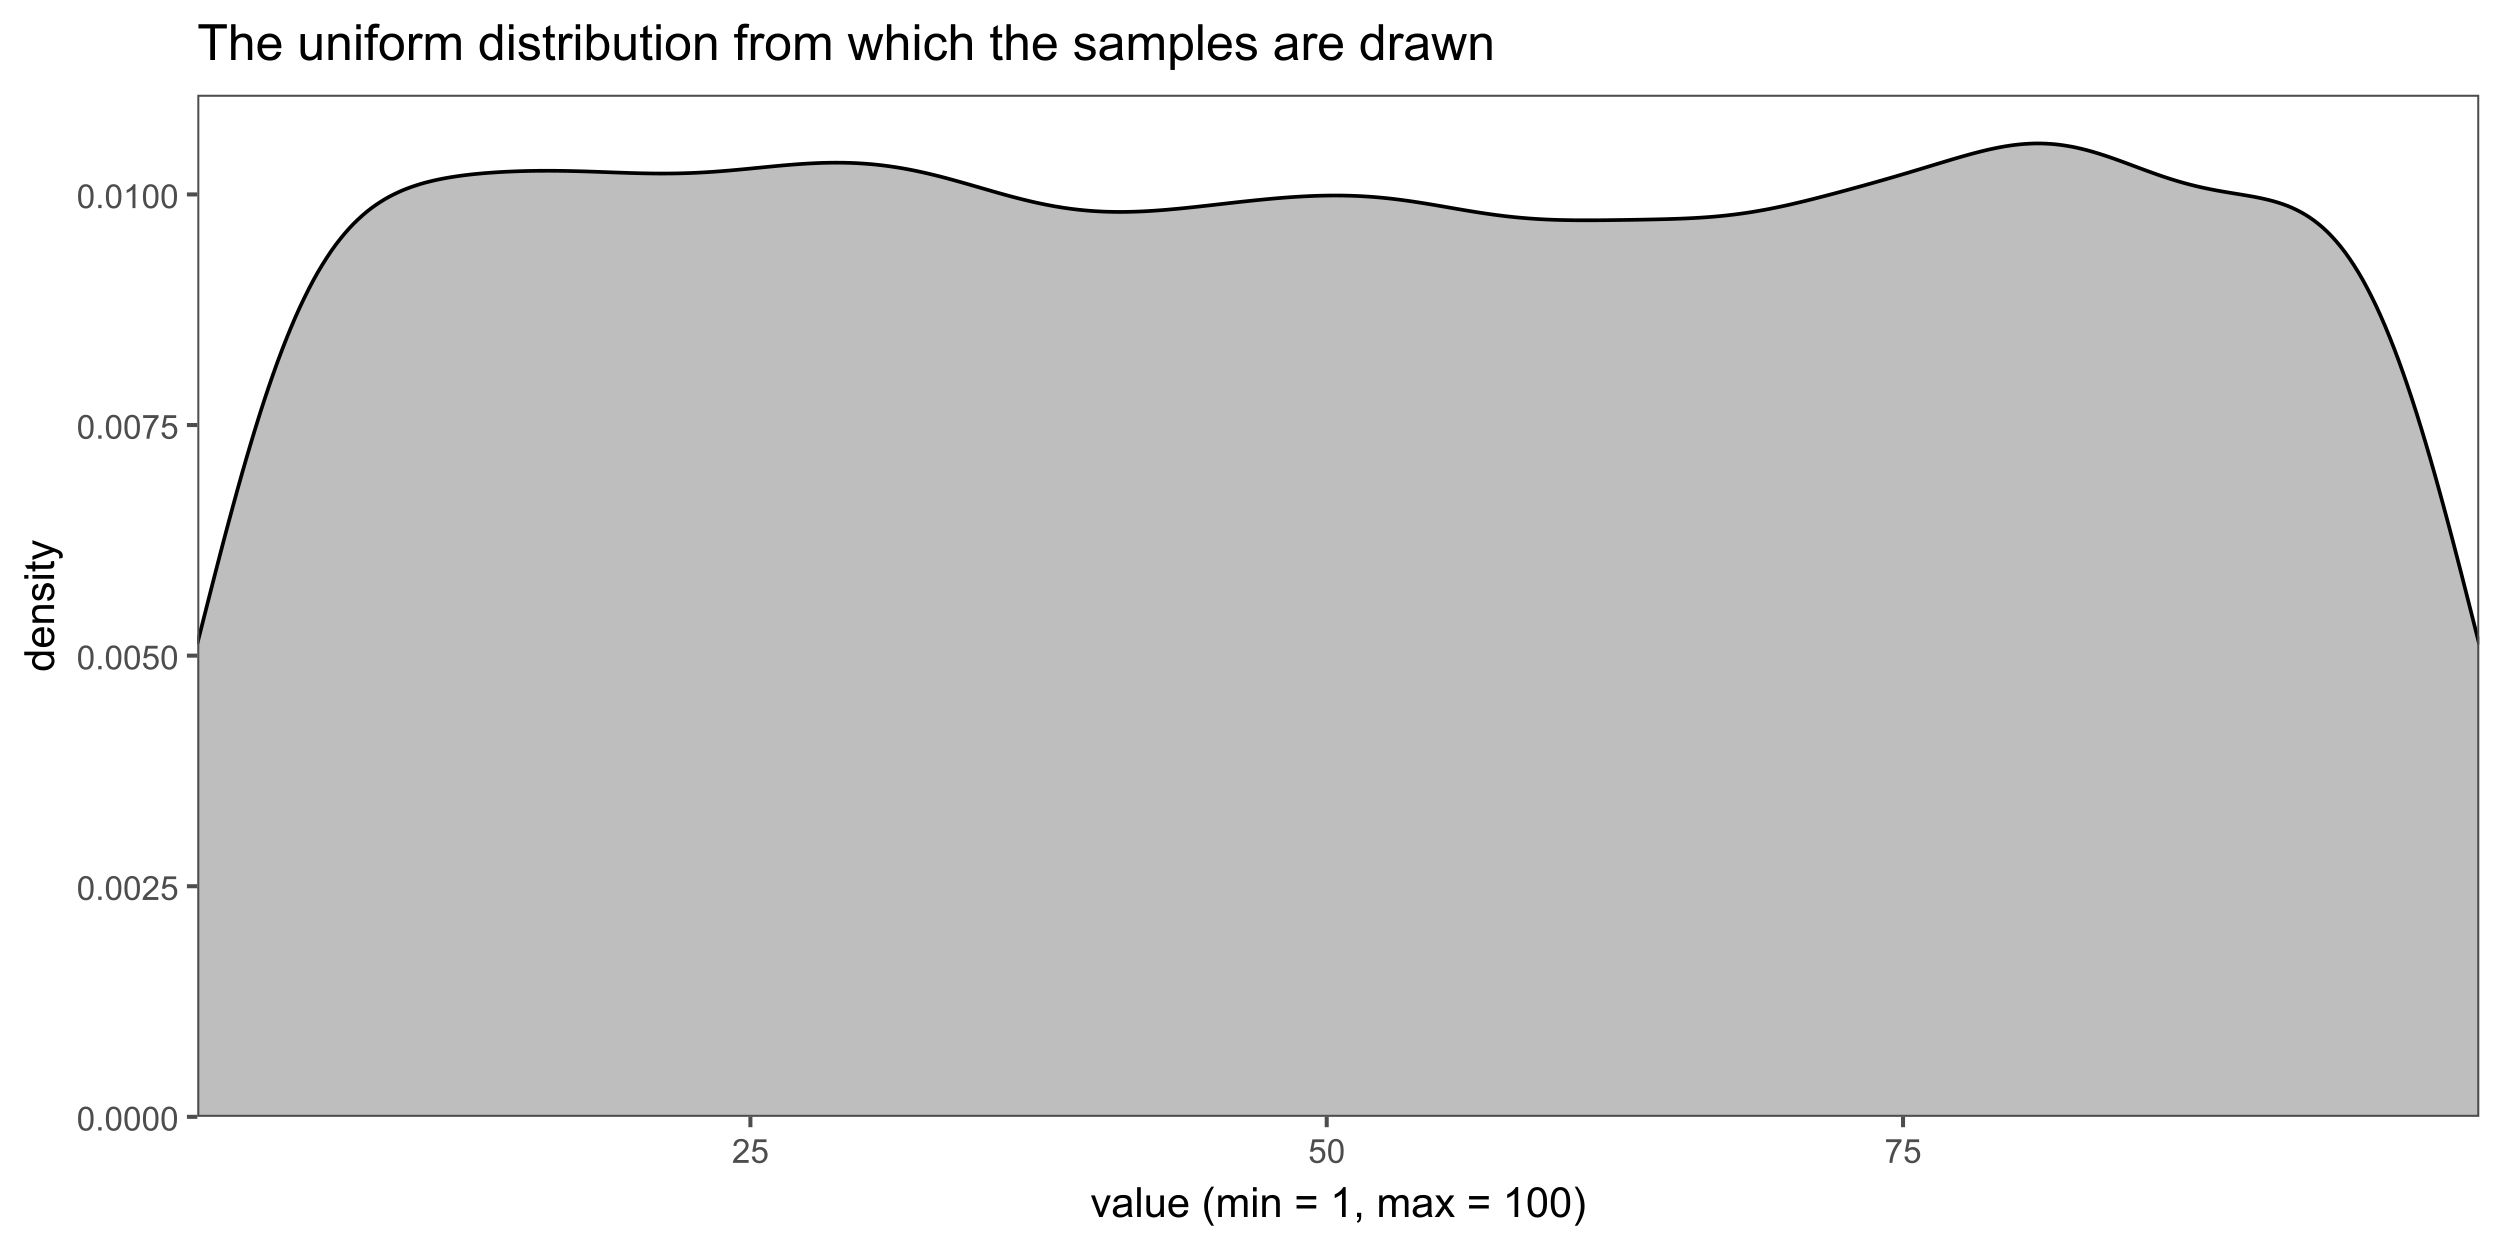 <?xml version="1.0" encoding="UTF-8"?>
<svg xmlns="http://www.w3.org/2000/svg" xmlns:xlink="http://www.w3.org/1999/xlink" width="720" height="360" viewBox="0 0 720 360">
<defs>
<g>
<g id="glyph-0-0">
<path d="M 0.398 -3.391 C 0.398 -4.203 0.48 -4.855 0.648 -5.352 C 0.816 -5.848 1.066 -6.227 1.395 -6.496 C 1.723 -6.766 2.141 -6.898 2.641 -6.898 C 3.008 -6.898 3.332 -6.824 3.609 -6.676 C 3.887 -6.527 4.117 -6.316 4.297 -6.035 C 4.48 -5.754 4.621 -5.414 4.727 -5.012 C 4.828 -4.613 4.879 -4.07 4.879 -3.391 C 4.879 -2.582 4.797 -1.934 4.633 -1.438 C 4.465 -0.941 4.219 -0.559 3.887 -0.289 C 3.559 -0.02 3.141 0.117 2.641 0.117 C 1.977 0.117 1.457 -0.121 1.078 -0.594 C 0.625 -1.168 0.398 -2.098 0.398 -3.391 M 1.266 -3.391 C 1.266 -2.262 1.398 -1.512 1.66 -1.137 C 1.926 -0.762 2.25 -0.578 2.641 -0.578 C 3.027 -0.578 3.352 -0.766 3.617 -1.141 C 3.879 -1.516 4.012 -2.266 4.012 -3.391 C 4.012 -4.52 3.879 -5.273 3.617 -5.645 C 3.352 -6.016 3.023 -6.203 2.629 -6.203 C 2.242 -6.203 1.934 -6.039 1.703 -5.711 C 1.41 -5.289 1.266 -4.516 1.266 -3.391 Z M 1.266 -3.391 "/>
</g>
<g id="glyph-0-1">
<path d="M 0.871 0 L 0.871 -0.961 L 1.832 -0.961 L 1.832 0 Z M 0.871 0 "/>
</g>
<g id="glyph-0-2">
<path d="M 4.832 -0.812 L 4.832 0 L 0.289 0 C 0.285 -0.203 0.316 -0.398 0.391 -0.586 C 0.504 -0.895 0.691 -1.199 0.945 -1.5 C 1.199 -1.801 1.566 -2.148 2.047 -2.539 C 2.797 -3.152 3.301 -3.637 3.562 -3.996 C 3.824 -4.355 3.957 -4.691 3.957 -5.012 C 3.957 -5.344 3.836 -5.629 3.598 -5.855 C 3.359 -6.086 3.047 -6.203 2.664 -6.203 C 2.258 -6.203 1.93 -6.078 1.688 -5.836 C 1.445 -5.594 1.32 -5.254 1.316 -4.824 L 0.449 -4.914 C 0.508 -5.559 0.734 -6.051 1.121 -6.391 C 1.508 -6.73 2.027 -6.898 2.68 -6.898 C 3.34 -6.898 3.863 -6.719 4.246 -6.352 C 4.633 -5.984 4.824 -5.531 4.824 -4.992 C 4.824 -4.719 4.766 -4.445 4.656 -4.18 C 4.543 -3.914 4.355 -3.637 4.094 -3.344 C 3.832 -3.047 3.398 -2.645 2.793 -2.133 C 2.289 -1.707 1.961 -1.418 1.82 -1.27 C 1.676 -1.117 1.555 -0.965 1.461 -0.812 Z M 4.832 -0.812 "/>
</g>
<g id="glyph-0-3">
<path d="M 0.398 -1.801 L 1.285 -1.875 C 1.352 -1.445 1.504 -1.121 1.742 -0.902 C 1.98 -0.684 2.27 -0.578 2.605 -0.578 C 3.012 -0.578 3.355 -0.73 3.637 -1.035 C 3.918 -1.344 4.059 -1.75 4.059 -2.254 C 4.059 -2.734 3.926 -3.117 3.652 -3.395 C 3.383 -3.672 3.031 -3.812 2.594 -3.812 C 2.32 -3.812 2.074 -3.75 1.855 -3.625 C 1.637 -3.504 1.465 -3.344 1.34 -3.145 L 0.547 -3.25 L 1.215 -6.777 L 4.633 -6.777 L 4.633 -5.973 L 1.891 -5.973 L 1.52 -4.125 C 1.93 -4.414 2.363 -4.555 2.816 -4.555 C 3.418 -4.555 3.922 -4.348 4.336 -3.934 C 4.75 -3.516 4.953 -2.984 4.953 -2.328 C 4.953 -1.707 4.773 -1.172 4.41 -0.719 C 3.969 -0.16 3.367 0.117 2.605 0.117 C 1.98 0.117 1.473 -0.059 1.074 -0.406 C 0.68 -0.758 0.453 -1.223 0.398 -1.801 Z M 0.398 -1.801 "/>
</g>
<g id="glyph-0-4">
<path d="M 0.453 -5.973 L 0.453 -6.781 L 4.902 -6.781 L 4.902 -6.125 C 4.465 -5.66 4.031 -5.043 3.602 -4.27 C 3.172 -3.5 2.84 -2.703 2.605 -1.891 C 2.438 -1.312 2.328 -0.684 2.281 0 L 1.414 0 C 1.426 -0.539 1.531 -1.195 1.734 -1.961 C 1.938 -2.727 2.23 -3.465 2.609 -4.176 C 2.988 -4.887 3.391 -5.484 3.82 -5.973 Z M 0.453 -5.973 "/>
</g>
<g id="glyph-0-5">
<path d="M 3.578 0 L 2.734 0 L 2.734 -5.375 C 2.531 -5.184 2.262 -4.988 1.934 -4.797 C 1.605 -4.602 1.309 -4.457 1.047 -4.359 L 1.047 -5.176 C 1.516 -5.398 1.93 -5.664 2.281 -5.98 C 2.637 -6.297 2.887 -6.602 3.031 -6.898 L 3.578 -6.898 Z M 3.578 0 "/>
</g>
<g id="glyph-1-0">
<path d="M 2.52 0 L 0.152 -6.223 L 1.266 -6.223 L 2.602 -2.496 C 2.746 -2.094 2.879 -1.676 3 -1.242 C 3.094 -1.57 3.223 -1.965 3.391 -2.426 L 4.773 -6.223 L 5.859 -6.223 L 3.504 0 Z M 2.52 0 "/>
</g>
<g id="glyph-1-1">
<path d="M 4.852 -0.766 C 4.461 -0.434 4.086 -0.199 3.723 -0.062 C 3.363 0.07 2.973 0.141 2.562 0.141 C 1.875 0.141 1.352 -0.027 0.984 -0.359 C 0.617 -0.695 0.434 -1.121 0.434 -1.641 C 0.434 -1.945 0.504 -2.223 0.641 -2.477 C 0.781 -2.727 0.961 -2.93 1.188 -3.082 C 1.41 -3.234 1.664 -3.348 1.945 -3.43 C 2.152 -3.48 2.465 -3.535 2.883 -3.586 C 3.734 -3.688 4.359 -3.809 4.766 -3.949 C 4.766 -4.094 4.77 -4.184 4.77 -4.227 C 4.77 -4.652 4.672 -4.957 4.469 -5.133 C 4.203 -5.371 3.801 -5.492 3.27 -5.492 C 2.773 -5.492 2.406 -5.402 2.172 -5.23 C 1.934 -5.055 1.758 -4.746 1.648 -4.305 L 0.617 -4.445 C 0.707 -4.887 0.863 -5.246 1.078 -5.516 C 1.293 -5.789 1.602 -5.996 2.008 -6.145 C 2.414 -6.289 2.887 -6.363 3.422 -6.363 C 3.953 -6.363 4.383 -6.301 4.719 -6.176 C 5.047 -6.051 5.293 -5.895 5.449 -5.703 C 5.605 -5.516 5.715 -5.273 5.777 -4.984 C 5.812 -4.805 5.828 -4.484 5.828 -4.016 L 5.828 -2.609 C 5.828 -1.629 5.852 -1.008 5.898 -0.746 C 5.941 -0.488 6.031 -0.238 6.164 0 L 5.062 0 C 4.953 -0.219 4.883 -0.477 4.852 -0.766 M 4.766 -3.125 C 4.379 -2.965 3.805 -2.832 3.039 -2.727 C 2.605 -2.66 2.301 -2.59 2.121 -2.516 C 1.941 -2.434 1.801 -2.32 1.703 -2.172 C 1.605 -2.02 1.559 -1.852 1.559 -1.672 C 1.559 -1.387 1.664 -1.152 1.879 -0.969 C 2.09 -0.781 2.402 -0.684 2.812 -0.688 C 3.219 -0.684 3.578 -0.773 3.898 -0.953 C 4.211 -1.129 4.445 -1.371 4.594 -1.68 C 4.707 -1.918 4.762 -2.27 4.766 -2.734 Z M 4.766 -3.125 "/>
</g>
<g id="glyph-1-2">
<path d="M 0.766 0 L 0.766 -8.59 L 1.82 -8.59 L 1.82 0 Z M 0.766 0 "/>
</g>
<g id="glyph-1-3">
<path d="M 4.867 0 L 4.867 -0.914 C 4.383 -0.211 3.727 0.141 2.895 0.141 C 2.527 0.141 2.184 0.07 1.867 -0.07 C 1.547 -0.211 1.312 -0.387 1.156 -0.602 C 1.004 -0.812 0.895 -1.074 0.832 -1.383 C 0.789 -1.59 0.766 -1.918 0.766 -2.367 L 0.766 -6.223 L 1.82 -6.223 L 1.82 -2.773 C 1.82 -2.219 1.844 -1.848 1.887 -1.656 C 1.953 -1.379 2.094 -1.164 2.309 -1.004 C 2.523 -0.848 2.789 -0.766 3.105 -0.766 C 3.422 -0.766 3.719 -0.848 3.996 -1.012 C 4.273 -1.172 4.469 -1.395 4.586 -1.672 C 4.699 -1.953 4.758 -2.355 4.758 -2.891 L 4.758 -6.223 L 5.812 -6.223 L 5.812 0 Z M 4.867 0 "/>
</g>
<g id="glyph-1-4">
<path d="M 5.051 -2.004 L 6.141 -1.867 C 5.969 -1.23 5.648 -0.738 5.188 -0.387 C 4.719 -0.035 4.125 0.141 3.406 0.141 C 2.492 0.141 1.773 -0.141 1.238 -0.699 C 0.707 -1.262 0.438 -2.047 0.438 -3.059 C 0.438 -4.105 0.711 -4.918 1.25 -5.496 C 1.789 -6.074 2.484 -6.363 3.344 -6.363 C 4.18 -6.363 4.859 -6.078 5.383 -5.516 C 5.914 -4.945 6.176 -4.148 6.176 -3.125 C 6.176 -3.059 6.172 -2.965 6.172 -2.844 L 1.531 -2.844 C 1.566 -2.156 1.762 -1.633 2.109 -1.273 C 2.457 -0.906 2.891 -0.727 3.41 -0.727 C 3.797 -0.727 4.125 -0.828 4.398 -1.031 C 4.672 -1.234 4.891 -1.559 5.051 -2.004 M 1.586 -3.711 L 5.062 -3.711 C 5.016 -4.23 4.883 -4.625 4.664 -4.887 C 4.328 -5.293 3.891 -5.496 3.359 -5.496 C 2.871 -5.496 2.465 -5.332 2.137 -5.008 C 1.805 -4.684 1.625 -4.25 1.586 -3.711 Z M 1.586 -3.711 "/>
</g>
<g id="glyph-1-5">
</g>
<g id="glyph-1-6">
<path d="M 2.805 2.523 C 2.223 1.789 1.73 0.93 1.328 -0.055 C 0.93 -1.035 0.727 -2.055 0.727 -3.109 C 0.727 -4.039 0.875 -4.93 1.18 -5.781 C 1.531 -6.77 2.07 -7.754 2.805 -8.734 L 3.562 -8.734 C 3.09 -7.922 2.777 -7.344 2.625 -6.996 C 2.387 -6.457 2.199 -5.895 2.062 -5.309 C 1.895 -4.578 1.812 -3.844 1.812 -3.105 C 1.812 -1.227 2.395 0.652 3.562 2.523 Z M 2.805 2.523 "/>
</g>
<g id="glyph-1-7">
<path d="M 0.789 0 L 0.789 -6.223 L 1.734 -6.223 L 1.734 -5.352 C 1.93 -5.656 2.188 -5.898 2.516 -6.086 C 2.836 -6.27 3.207 -6.363 3.621 -6.363 C 4.082 -6.363 4.461 -6.266 4.754 -6.078 C 5.051 -5.883 5.258 -5.617 5.379 -5.273 C 5.871 -6 6.512 -6.363 7.301 -6.363 C 7.918 -6.363 8.391 -6.191 8.727 -5.852 C 9.055 -5.508 9.223 -4.98 9.223 -4.273 L 9.223 0 L 8.172 0 L 8.172 -3.922 C 8.172 -4.34 8.141 -4.645 8.07 -4.832 C 8.004 -5.016 7.879 -5.164 7.699 -5.281 C 7.52 -5.391 7.309 -5.449 7.066 -5.449 C 6.629 -5.449 6.266 -5.305 5.977 -5.012 C 5.688 -4.723 5.543 -4.254 5.543 -3.617 L 5.543 0 L 4.488 0 L 4.488 -4.043 C 4.488 -4.512 4.402 -4.863 4.23 -5.098 C 4.059 -5.332 3.777 -5.449 3.387 -5.449 C 3.09 -5.449 2.816 -5.371 2.562 -5.215 C 2.312 -5.059 2.129 -4.828 2.016 -4.531 C 1.902 -4.227 1.844 -3.793 1.844 -3.227 L 1.844 0 Z M 0.789 0 "/>
</g>
<g id="glyph-1-8">
<path d="M 0.797 -7.375 L 0.797 -8.59 L 1.852 -8.59 L 1.852 -7.375 L 0.797 -7.375 M 0.797 0 L 0.797 -6.223 L 1.852 -6.223 L 1.852 0 Z M 0.797 0 "/>
</g>
<g id="glyph-1-9">
<path d="M 0.789 0 L 0.789 -6.223 L 1.742 -6.223 L 1.742 -5.336 C 2.195 -6.02 2.855 -6.363 3.719 -6.363 C 4.094 -6.363 4.441 -6.297 4.754 -6.16 C 5.07 -6.027 5.305 -5.848 5.461 -5.633 C 5.617 -5.41 5.727 -5.152 5.789 -4.852 C 5.828 -4.656 5.848 -4.312 5.848 -3.828 L 5.848 0 L 4.793 0 L 4.793 -3.785 C 4.793 -4.215 4.75 -4.535 4.672 -4.75 C 4.586 -4.961 4.441 -5.133 4.234 -5.258 C 4.023 -5.387 3.781 -5.449 3.5 -5.449 C 3.047 -5.449 2.66 -5.305 2.336 -5.023 C 2.008 -4.734 1.844 -4.195 1.844 -3.398 L 1.844 0 Z M 0.789 0 "/>
</g>
<g id="glyph-1-10">
<path d="M 6.34 -5.051 L 0.668 -5.051 L 0.668 -6.035 L 6.34 -6.035 L 6.34 -5.051 M 6.34 -2.445 L 0.668 -2.445 L 0.668 -3.43 L 6.34 -3.43 Z M 6.34 -2.445 "/>
</g>
<g id="glyph-1-11">
<path d="M 4.469 0 L 3.414 0 L 3.414 -6.719 C 3.16 -6.477 2.828 -6.234 2.418 -5.992 C 2.004 -5.75 1.633 -5.57 1.305 -5.449 L 1.305 -6.469 C 1.895 -6.746 2.41 -7.082 2.852 -7.477 C 3.293 -7.871 3.605 -8.254 3.789 -8.625 L 4.469 -8.625 Z M 4.469 0 "/>
</g>
<g id="glyph-1-12">
<path d="M 1.066 0 L 1.066 -1.203 L 2.266 -1.203 L 2.266 0 C 2.266 0.441 2.188 0.797 2.031 1.07 C 1.875 1.34 1.629 1.551 1.289 1.699 L 0.996 1.25 C 1.219 1.148 1.383 1.008 1.488 0.816 C 1.594 0.629 1.652 0.355 1.664 0 Z M 1.066 0 "/>
</g>
<g id="glyph-1-13">
<path d="M 0.086 0 L 2.359 -3.234 L 0.258 -6.223 L 1.578 -6.223 L 2.531 -4.766 C 2.711 -4.484 2.855 -4.254 2.965 -4.066 C 3.137 -4.324 3.293 -4.555 3.438 -4.75 L 4.488 -6.223 L 5.75 -6.223 L 3.598 -3.293 L 5.914 0 L 4.617 0 L 3.34 -1.934 L 3 -2.453 L 1.367 0 Z M 0.086 0 "/>
</g>
<g id="glyph-1-14">
<path d="M 0.5 -4.234 C 0.5 -5.25 0.602 -6.07 0.812 -6.688 C 1.02 -7.309 1.332 -7.785 1.742 -8.121 C 2.156 -8.457 2.672 -8.625 3.297 -8.625 C 3.758 -8.625 4.164 -8.531 4.512 -8.348 C 4.859 -8.16 5.145 -7.895 5.375 -7.543 C 5.598 -7.195 5.777 -6.77 5.906 -6.266 C 6.035 -5.766 6.102 -5.086 6.102 -4.234 C 6.102 -3.227 5.996 -2.414 5.789 -1.797 C 5.582 -1.176 5.273 -0.699 4.859 -0.359 C 4.449 -0.023 3.926 0.148 3.297 0.148 C 2.469 0.148 1.82 -0.152 1.348 -0.742 C 0.781 -1.461 0.5 -2.621 0.5 -4.234 M 1.582 -4.234 C 1.582 -2.824 1.746 -1.887 2.078 -1.422 C 2.406 -0.953 2.812 -0.719 3.297 -0.719 C 3.781 -0.719 4.191 -0.953 4.52 -1.422 C 4.852 -1.891 5.016 -2.828 5.016 -4.234 C 5.016 -5.648 4.852 -6.59 4.52 -7.055 C 4.191 -7.52 3.781 -7.75 3.289 -7.75 C 2.801 -7.75 2.414 -7.547 2.125 -7.137 C 1.766 -6.613 1.582 -5.645 1.582 -4.234 Z M 1.582 -4.234 "/>
</g>
<g id="glyph-1-15">
<path d="M 1.484 2.523 L 0.727 2.523 C 1.895 0.652 2.477 -1.227 2.477 -3.105 C 2.477 -3.84 2.395 -4.566 2.227 -5.289 C 2.094 -5.875 1.906 -6.438 1.672 -6.977 C 1.516 -7.328 1.203 -7.914 0.727 -8.734 L 1.484 -8.734 C 2.215 -7.754 2.758 -6.77 3.109 -5.781 C 3.41 -4.93 3.562 -4.039 3.562 -3.109 C 3.562 -2.055 3.359 -1.035 2.957 -0.055 C 2.551 0.93 2.059 1.789 1.484 2.523 Z M 1.484 2.523 "/>
</g>
<g id="glyph-2-0">
<path d="M 0 -4.828 L -0.785 -4.828 C -0.168 -4.434 0.141 -3.852 0.141 -3.086 C 0.141 -2.59 0.004 -2.137 -0.27 -1.719 C -0.543 -1.305 -0.926 -0.98 -1.414 -0.754 C -1.906 -0.523 -2.469 -0.41 -3.105 -0.41 C -3.727 -0.41 -4.289 -0.512 -4.797 -0.723 C -5.301 -0.926 -5.688 -1.238 -5.961 -1.652 C -6.227 -2.066 -6.363 -2.527 -6.363 -3.043 C -6.363 -3.418 -6.285 -3.75 -6.125 -4.043 C -5.969 -4.336 -5.762 -4.574 -5.508 -4.758 L -8.59 -4.758 L -8.59 -5.809 L 0 -5.805 L 0 -4.828 M -3.105 -1.496 C -2.309 -1.492 -1.711 -1.66 -1.316 -2 C -0.922 -2.332 -0.727 -2.73 -0.727 -3.188 C -0.727 -3.648 -0.914 -4.039 -1.293 -4.363 C -1.668 -4.684 -2.242 -4.844 -3.016 -4.844 C -3.867 -4.844 -4.492 -4.68 -4.891 -4.352 C -5.289 -4.023 -5.492 -3.621 -5.492 -3.141 C -5.492 -2.672 -5.297 -2.281 -4.914 -1.965 C -4.531 -1.652 -3.93 -1.492 -3.105 -1.496 Z M -3.105 -1.496 "/>
</g>
<g id="glyph-2-1">
<path d="M -2.004 -5.051 L -1.867 -6.141 C -1.23 -5.969 -0.738 -5.648 -0.387 -5.188 C -0.035 -4.719 0.141 -4.125 0.141 -3.406 C 0.141 -2.492 -0.141 -1.773 -0.699 -1.238 C -1.262 -0.707 -2.047 -0.441 -3.059 -0.441 C -4.105 -0.441 -4.918 -0.711 -5.496 -1.25 C -6.074 -1.789 -6.363 -2.484 -6.363 -3.348 C -6.363 -4.18 -6.078 -4.859 -5.516 -5.383 C -4.945 -5.914 -4.148 -6.176 -3.121 -6.176 C -3.059 -6.176 -2.965 -6.172 -2.84 -6.172 L -2.844 -1.531 C -2.156 -1.566 -1.633 -1.762 -1.27 -2.109 C -0.906 -2.457 -0.727 -2.891 -0.727 -3.41 C -0.727 -3.797 -0.828 -4.125 -1.031 -4.398 C -1.234 -4.672 -1.559 -4.891 -2.004 -5.051 M -3.711 -1.59 L -3.707 -5.062 C -4.23 -5.016 -4.625 -4.883 -4.887 -4.664 C -5.293 -4.328 -5.496 -3.891 -5.496 -3.359 C -5.496 -2.871 -5.332 -2.465 -5.008 -2.137 C -4.684 -1.805 -4.25 -1.625 -3.711 -1.59 Z M -3.711 -1.59 "/>
</g>
<g id="glyph-2-2">
<path d="M 0 -0.789 L -6.223 -0.793 L -6.223 -1.742 L -5.336 -1.742 C -6.02 -2.195 -6.363 -2.855 -6.363 -3.723 C -6.363 -4.094 -6.297 -4.441 -6.16 -4.754 C -6.027 -5.07 -5.848 -5.305 -5.633 -5.461 C -5.41 -5.617 -5.152 -5.727 -4.852 -5.789 C -4.656 -5.828 -4.312 -5.848 -3.824 -5.848 L 0 -5.848 L 0 -4.793 L -3.785 -4.793 C -4.215 -4.793 -4.535 -4.75 -4.75 -4.672 C -4.961 -4.586 -5.133 -4.441 -5.258 -4.234 C -5.387 -4.023 -5.449 -3.781 -5.449 -3.5 C -5.449 -3.047 -5.305 -2.66 -5.023 -2.336 C -4.734 -2.008 -4.195 -1.848 -3.398 -1.848 L 0 -1.844 Z M 0 -0.789 "/>
</g>
<g id="glyph-2-3">
<path d="M -1.859 -0.371 L -2.023 -1.414 C -1.602 -1.469 -1.281 -1.633 -1.059 -1.902 C -0.836 -2.168 -0.727 -2.543 -0.727 -3.023 C -0.727 -3.508 -0.824 -3.867 -1.023 -4.102 C -1.219 -4.336 -1.449 -4.453 -1.715 -4.453 C -1.953 -4.453 -2.141 -4.348 -2.277 -4.141 C -2.371 -3.996 -2.492 -3.641 -2.637 -3.062 C -2.832 -2.289 -3 -1.754 -3.145 -1.457 C -3.285 -1.156 -3.484 -0.93 -3.734 -0.777 C -3.988 -0.621 -4.266 -0.547 -4.57 -0.547 C -4.848 -0.547 -5.105 -0.609 -5.34 -0.734 C -5.578 -0.863 -5.773 -1.035 -5.93 -1.254 C -6.051 -1.418 -6.152 -1.641 -6.238 -1.926 C -6.32 -2.207 -6.363 -2.512 -6.363 -2.836 C -6.363 -3.324 -6.293 -3.754 -6.152 -4.121 C -6.012 -4.492 -5.82 -4.762 -5.582 -4.938 C -5.34 -5.113 -5.02 -5.234 -4.617 -5.305 L -4.477 -4.273 C -4.797 -4.227 -5.047 -4.09 -5.227 -3.863 C -5.406 -3.641 -5.496 -3.324 -5.496 -2.914 C -5.496 -2.426 -5.414 -2.082 -5.258 -1.875 C -5.094 -1.668 -4.906 -1.566 -4.695 -1.566 C -4.555 -1.566 -4.434 -1.605 -4.324 -1.695 C -4.211 -1.777 -4.117 -1.914 -4.043 -2.098 C -4.004 -2.203 -3.914 -2.516 -3.773 -3.031 C -3.574 -3.773 -3.41 -4.297 -3.285 -4.59 C -3.156 -4.887 -2.973 -5.117 -2.73 -5.285 C -2.488 -5.453 -2.188 -5.535 -1.828 -5.539 C -1.477 -5.535 -1.145 -5.434 -0.836 -5.23 C -0.523 -5.023 -0.285 -4.727 -0.113 -4.344 C 0.055 -3.953 0.141 -3.516 0.141 -3.031 C 0.141 -2.219 -0.027 -1.605 -0.363 -1.18 C -0.699 -0.758 -1.199 -0.488 -1.859 -0.371 Z M -1.859 -0.371 "/>
</g>
<g id="glyph-2-4">
<path d="M -7.375 -0.797 L -8.59 -0.797 L -8.59 -1.852 L -7.375 -1.852 L -7.375 -0.797 M 0 -0.797 L -6.223 -0.797 L -6.223 -1.852 L 0 -1.852 Z M 0 -0.797 "/>
</g>
<g id="glyph-2-5">
<path d="M -0.941 -3.094 L -0.012 -3.246 C 0.051 -2.949 0.082 -2.684 0.082 -2.449 C 0.082 -2.066 0.02 -1.77 -0.098 -1.559 C -0.219 -1.348 -0.379 -1.199 -0.578 -1.113 C -0.773 -1.027 -1.188 -0.984 -1.82 -0.984 L -5.402 -0.984 L -5.402 -0.211 L -6.223 -0.211 L -6.223 -0.984 L -7.766 -0.984 L -8.398 -2.035 L -6.223 -2.035 L -6.223 -3.094 L -5.402 -3.094 L -5.402 -2.035 L -1.762 -2.031 C -1.461 -2.031 -1.27 -2.051 -1.184 -2.09 C -1.098 -2.125 -1.027 -2.188 -0.977 -2.27 C -0.926 -2.355 -0.902 -2.473 -0.902 -2.633 C -0.902 -2.75 -0.914 -2.902 -0.941 -3.094 Z M -0.941 -3.094 "/>
</g>
<g id="glyph-2-6">
<path d="M 2.398 -0.742 L 1.406 -0.625 C 1.469 -0.855 1.5 -1.059 1.5 -1.23 C 1.5 -1.465 1.461 -1.652 1.383 -1.793 C 1.305 -1.934 1.195 -2.047 1.055 -2.141 C 0.949 -2.203 0.688 -2.312 0.27 -2.461 C 0.211 -2.48 0.125 -2.512 0.012 -2.555 L -6.223 -0.195 L -6.223 -1.332 L -2.617 -2.625 C -2.164 -2.793 -1.68 -2.941 -1.176 -3.078 C -1.66 -3.195 -2.133 -3.34 -2.594 -3.508 L -6.223 -4.84 L -6.223 -5.895 L 0.105 -3.527 C 0.789 -3.273 1.262 -3.078 1.52 -2.938 C 1.863 -2.746 2.121 -2.531 2.281 -2.289 C 2.445 -2.047 2.523 -1.758 2.523 -1.422 C 2.523 -1.219 2.48 -0.992 2.398 -0.742 Z M 2.398 -0.742 "/>
</g>
<g id="glyph-3-0">
<path d="M 3.734 0 L 3.734 -9.09 L 0.336 -9.09 L 0.336 -10.309 L 8.508 -10.309 L 8.508 -9.09 L 5.098 -9.09 L 5.098 0 Z M 3.734 0 "/>
</g>
<g id="glyph-3-1">
<path d="M 0.949 0 L 0.949 -10.309 L 2.215 -10.309 L 2.215 -6.609 C 2.805 -7.293 3.551 -7.637 4.449 -7.637 C 5.004 -7.637 5.484 -7.527 5.891 -7.309 C 6.301 -7.09 6.59 -6.789 6.766 -6.406 C 6.941 -6.02 7.031 -5.465 7.031 -4.73 L 7.031 0 L 5.766 0 L 5.766 -4.73 C 5.766 -5.363 5.629 -5.824 5.355 -6.113 C 5.078 -6.402 4.691 -6.547 4.191 -6.547 C 3.816 -6.547 3.461 -6.449 3.133 -6.254 C 2.801 -6.059 2.566 -5.797 2.426 -5.465 C 2.285 -5.129 2.215 -4.672 2.215 -4.086 L 2.215 0 Z M 0.949 0 "/>
</g>
<g id="glyph-3-2">
<path d="M 6.062 -2.406 L 7.367 -2.242 C 7.164 -1.48 6.781 -0.887 6.223 -0.465 C 5.664 -0.043 4.953 0.168 4.086 0.168 C 2.992 0.168 2.125 -0.168 1.488 -0.84 C 0.848 -1.512 0.527 -2.457 0.527 -3.672 C 0.527 -4.926 0.852 -5.902 1.496 -6.594 C 2.145 -7.289 2.984 -7.637 4.016 -7.637 C 5.012 -7.637 5.828 -7.297 6.461 -6.617 C 7.094 -5.938 7.41 -4.98 7.41 -3.746 C 7.41 -3.672 7.41 -3.559 7.402 -3.41 L 1.836 -3.41 C 1.883 -2.59 2.113 -1.961 2.531 -1.527 C 2.949 -1.09 3.469 -0.871 4.094 -0.871 C 4.555 -0.871 4.953 -0.992 5.281 -1.238 C 5.609 -1.48 5.867 -1.871 6.062 -2.406 M 1.906 -4.449 L 6.074 -4.449 C 6.02 -5.078 5.859 -5.551 5.598 -5.863 C 5.195 -6.352 4.672 -6.594 4.027 -6.594 C 3.449 -6.594 2.957 -6.402 2.562 -6.012 C 2.168 -5.621 1.949 -5.102 1.906 -4.449 Z M 1.906 -4.449 "/>
</g>
<g id="glyph-3-3">
</g>
<g id="glyph-3-4">
<path d="M 5.844 0 L 5.844 -1.098 C 5.262 -0.254 4.473 0.168 3.473 0.168 C 3.031 0.168 2.621 0.086 2.238 -0.086 C 1.855 -0.254 1.574 -0.465 1.387 -0.719 C 1.203 -0.977 1.074 -1.289 1 -1.66 C 0.945 -1.906 0.922 -2.301 0.922 -2.84 L 0.922 -7.469 L 2.188 -7.469 L 2.188 -3.324 C 2.188 -2.664 2.211 -2.219 2.266 -1.988 C 2.344 -1.656 2.512 -1.395 2.77 -1.207 C 3.027 -1.016 3.348 -0.922 3.727 -0.922 C 4.105 -0.922 4.461 -1.02 4.797 -1.211 C 5.129 -1.406 5.363 -1.672 5.5 -2.008 C 5.641 -2.344 5.711 -2.828 5.711 -3.465 L 5.711 -7.469 L 6.977 -7.469 L 6.977 0 Z M 5.844 0 "/>
</g>
<g id="glyph-3-5">
<path d="M 0.949 0 L 0.949 -7.469 L 2.09 -7.469 L 2.09 -6.406 C 2.637 -7.227 3.43 -7.637 4.465 -7.637 C 4.914 -7.637 5.328 -7.555 5.707 -7.395 C 6.082 -7.23 6.367 -7.02 6.555 -6.758 C 6.742 -6.496 6.871 -6.184 6.945 -5.82 C 6.992 -5.586 7.016 -5.176 7.016 -4.59 L 7.016 0 L 5.75 0 L 5.75 -4.543 C 5.75 -5.059 5.703 -5.441 5.605 -5.699 C 5.504 -5.953 5.332 -6.156 5.078 -6.309 C 4.828 -6.461 4.535 -6.539 4.199 -6.539 C 3.66 -6.539 3.191 -6.367 2.801 -6.027 C 2.41 -5.684 2.215 -5.035 2.215 -4.078 L 2.215 0 Z M 0.949 0 "/>
</g>
<g id="glyph-3-6">
<path d="M 0.957 -8.852 L 0.957 -10.309 L 2.223 -10.309 L 2.223 -8.852 L 0.957 -8.852 M 0.957 0 L 0.957 -7.469 L 2.223 -7.469 L 2.223 0 Z M 0.957 0 "/>
</g>
<g id="glyph-3-7">
<path d="M 1.25 0 L 1.25 -6.484 L 0.133 -6.484 L 0.133 -7.469 L 1.25 -7.469 L 1.25 -8.262 C 1.25 -8.762 1.297 -9.137 1.387 -9.379 C 1.508 -9.707 1.723 -9.973 2.027 -10.176 C 2.336 -10.383 2.766 -10.484 3.32 -10.484 C 3.676 -10.484 4.07 -10.441 4.5 -10.355 L 4.309 -9.254 C 4.047 -9.301 3.801 -9.324 3.566 -9.324 C 3.18 -9.324 2.91 -9.242 2.75 -9.078 C 2.59 -8.914 2.512 -8.605 2.512 -8.156 L 2.512 -7.469 L 3.965 -7.469 L 3.965 -6.484 L 2.512 -6.484 L 2.512 0 Z M 1.25 0 "/>
</g>
<g id="glyph-3-8">
<path d="M 0.477 -3.734 C 0.477 -5.117 0.863 -6.141 1.633 -6.805 C 2.273 -7.359 3.055 -7.637 3.98 -7.637 C 5.008 -7.637 5.844 -7.301 6.496 -6.625 C 7.148 -5.953 7.473 -5.023 7.473 -3.84 C 7.473 -2.879 7.328 -2.121 7.043 -1.57 C 6.754 -1.02 6.332 -0.594 5.781 -0.289 C 5.23 0.016 4.633 0.168 3.98 0.168 C 2.934 0.168 2.09 -0.168 1.445 -0.836 C 0.801 -1.508 0.477 -2.473 0.477 -3.734 M 1.777 -3.734 C 1.777 -2.777 1.988 -2.062 2.406 -1.586 C 2.82 -1.109 3.348 -0.871 3.98 -0.871 C 4.609 -0.871 5.129 -1.109 5.547 -1.59 C 5.965 -2.066 6.172 -2.797 6.172 -3.777 C 6.172 -4.699 5.965 -5.398 5.543 -5.875 C 5.125 -6.352 4.602 -6.59 3.98 -6.59 C 3.348 -6.59 2.82 -6.352 2.406 -5.879 C 1.988 -5.406 1.777 -4.691 1.777 -3.734 Z M 1.777 -3.734 "/>
</g>
<g id="glyph-3-9">
<path d="M 0.934 0 L 0.934 -7.469 L 2.074 -7.469 L 2.074 -6.336 C 2.363 -6.863 2.633 -7.215 2.879 -7.383 C 3.125 -7.551 3.395 -7.637 3.691 -7.637 C 4.117 -7.637 4.551 -7.5 4.992 -7.227 L 4.555 -6.055 C 4.246 -6.238 3.938 -6.328 3.629 -6.328 C 3.352 -6.328 3.102 -6.246 2.883 -6.078 C 2.664 -5.91 2.504 -5.68 2.41 -5.387 C 2.27 -4.938 2.199 -4.445 2.199 -3.91 L 2.199 0 Z M 0.934 0 "/>
</g>
<g id="glyph-3-10">
<path d="M 0.949 0 L 0.949 -7.469 L 2.082 -7.469 L 2.082 -6.418 C 2.316 -6.785 2.629 -7.078 3.016 -7.301 C 3.406 -7.523 3.848 -7.637 4.344 -7.637 C 4.898 -7.637 5.352 -7.52 5.707 -7.293 C 6.059 -7.062 6.309 -6.742 6.453 -6.328 C 7.047 -7.199 7.812 -7.637 8.762 -7.637 C 9.5 -7.637 10.07 -7.43 10.469 -7.02 C 10.867 -6.609 11.066 -5.98 11.066 -5.125 L 11.066 0 L 9.809 0 L 9.809 -4.703 C 9.809 -5.211 9.766 -5.574 9.684 -5.797 C 9.602 -6.02 9.453 -6.199 9.238 -6.336 C 9.023 -6.473 8.77 -6.539 8.48 -6.539 C 7.953 -6.539 7.52 -6.363 7.172 -6.016 C 6.824 -5.664 6.652 -5.105 6.652 -4.34 L 6.652 0 L 5.387 0 L 5.387 -4.852 C 5.387 -5.414 5.281 -5.836 5.078 -6.117 C 4.871 -6.398 4.531 -6.539 4.062 -6.539 C 3.707 -6.539 3.379 -6.445 3.074 -6.258 C 2.773 -6.07 2.555 -5.797 2.418 -5.434 C 2.281 -5.074 2.215 -4.555 2.215 -3.875 L 2.215 0 Z M 0.949 0 "/>
</g>
<g id="glyph-3-11">
<path d="M 5.793 0 L 5.793 -0.941 C 5.32 -0.203 4.625 0.168 3.707 0.168 C 3.109 0.168 2.562 0.004 2.062 -0.324 C 1.562 -0.652 1.176 -1.109 0.902 -1.699 C 0.629 -2.285 0.492 -2.961 0.492 -3.727 C 0.492 -4.473 0.617 -5.148 0.863 -5.754 C 1.113 -6.363 1.484 -6.828 1.984 -7.152 C 2.48 -7.473 3.035 -7.637 3.648 -7.637 C 4.098 -7.637 4.5 -7.539 4.852 -7.352 C 5.203 -7.16 5.488 -6.914 5.711 -6.609 L 5.711 -10.309 L 6.969 -10.309 L 6.969 0 L 5.793 0 M 1.793 -3.727 C 1.793 -2.77 1.996 -2.055 2.398 -1.582 C 2.801 -1.109 3.277 -0.871 3.824 -0.871 C 4.379 -0.871 4.848 -1.098 5.234 -1.551 C 5.621 -2.004 5.816 -2.691 5.816 -3.621 C 5.816 -4.645 5.617 -5.395 5.223 -5.871 C 4.832 -6.348 4.344 -6.59 3.77 -6.59 C 3.207 -6.59 2.734 -6.359 2.359 -5.898 C 1.98 -5.441 1.793 -4.715 1.793 -3.727 Z M 1.793 -3.727 "/>
</g>
<g id="glyph-3-12">
<path d="M 0.441 -2.23 L 1.695 -2.426 C 1.766 -1.926 1.961 -1.539 2.281 -1.273 C 2.602 -1.004 3.051 -0.871 3.629 -0.871 C 4.211 -0.871 4.641 -0.988 4.922 -1.227 C 5.203 -1.465 5.344 -1.742 5.344 -2.059 C 5.344 -2.348 5.219 -2.57 4.973 -2.734 C 4.797 -2.848 4.367 -2.992 3.676 -3.164 C 2.75 -3.398 2.105 -3.602 1.746 -3.773 C 1.387 -3.941 1.117 -4.18 0.93 -4.484 C 0.746 -4.785 0.652 -5.117 0.652 -5.484 C 0.652 -5.816 0.73 -6.125 0.883 -6.41 C 1.035 -6.691 1.242 -6.93 1.504 -7.117 C 1.703 -7.262 1.969 -7.383 2.309 -7.484 C 2.648 -7.586 3.016 -7.637 3.402 -7.637 C 3.988 -7.637 4.504 -7.551 4.945 -7.383 C 5.391 -7.215 5.715 -6.984 5.926 -6.695 C 6.137 -6.41 6.285 -6.023 6.363 -5.539 L 5.125 -5.371 C 5.07 -5.758 4.906 -6.055 4.637 -6.273 C 4.367 -6.488 3.988 -6.594 3.496 -6.594 C 2.914 -6.594 2.5 -6.5 2.25 -6.309 C 2 -6.113 1.879 -5.891 1.879 -5.633 C 1.879 -5.469 1.93 -5.32 2.031 -5.188 C 2.137 -5.055 2.297 -4.941 2.516 -4.852 C 2.645 -4.805 3.016 -4.695 3.637 -4.527 C 4.531 -4.289 5.156 -4.094 5.508 -3.941 C 5.863 -3.789 6.141 -3.566 6.344 -3.277 C 6.543 -2.984 6.645 -2.625 6.645 -2.195 C 6.645 -1.773 6.52 -1.375 6.273 -1 C 6.027 -0.629 5.676 -0.34 5.211 -0.137 C 4.746 0.066 4.223 0.168 3.637 0.168 C 2.664 0.168 1.926 -0.031 1.418 -0.438 C 0.91 -0.84 0.582 -1.438 0.441 -2.23 Z M 0.441 -2.23 "/>
</g>
<g id="glyph-3-13">
<path d="M 3.711 -1.133 L 3.895 -0.016 C 3.539 0.062 3.219 0.098 2.938 0.098 C 2.48 0.098 2.125 0.027 1.871 -0.121 C 1.617 -0.266 1.438 -0.457 1.336 -0.691 C 1.234 -0.93 1.18 -1.426 1.18 -2.188 L 1.18 -6.484 L 0.254 -6.484 L 0.254 -7.469 L 1.18 -7.469 L 1.18 -9.316 L 2.441 -10.074 L 2.441 -7.469 L 3.711 -7.469 L 3.711 -6.484 L 2.441 -6.484 L 2.441 -2.117 C 2.441 -1.754 2.461 -1.523 2.508 -1.422 C 2.551 -1.316 2.625 -1.234 2.723 -1.176 C 2.824 -1.113 2.969 -1.082 3.156 -1.082 C 3.297 -1.082 3.484 -1.098 3.711 -1.133 Z M 3.711 -1.133 "/>
</g>
<g id="glyph-3-14">
<path d="M 2.117 0 L 0.941 0 L 0.941 -10.309 L 2.207 -10.309 L 2.207 -6.629 C 2.742 -7.301 3.426 -7.637 4.254 -7.637 C 4.715 -7.637 5.148 -7.543 5.559 -7.359 C 5.969 -7.172 6.305 -6.914 6.57 -6.578 C 6.836 -6.242 7.043 -5.84 7.191 -5.363 C 7.344 -4.891 7.418 -4.387 7.418 -3.848 C 7.418 -2.566 7.102 -1.578 6.469 -0.879 C 5.836 -0.18 5.078 0.168 4.191 0.168 C 3.309 0.168 2.617 -0.199 2.117 -0.934 L 2.117 0 M 2.102 -3.789 C 2.102 -2.895 2.223 -2.246 2.469 -1.848 C 2.867 -1.199 3.406 -0.871 4.086 -0.871 C 4.637 -0.871 5.117 -1.113 5.52 -1.594 C 5.922 -2.074 6.125 -2.789 6.125 -3.742 C 6.125 -4.715 5.93 -5.434 5.543 -5.898 C 5.156 -6.363 4.691 -6.594 4.141 -6.594 C 3.59 -6.594 3.109 -6.355 2.707 -5.875 C 2.305 -5.395 2.102 -4.699 2.102 -3.789 Z M 2.102 -3.789 "/>
</g>
<g id="glyph-3-15">
<path d="M 2.328 0 L 0.043 -7.469 L 1.352 -7.469 L 2.539 -3.156 L 2.98 -1.555 C 3 -1.633 3.129 -2.148 3.367 -3.094 L 4.555 -7.469 L 5.855 -7.469 L 6.977 -3.137 L 7.348 -1.707 L 7.777 -3.148 L 9.055 -7.469 L 10.285 -7.469 L 7.953 0 L 6.637 0 L 5.449 -4.473 L 5.16 -5.746 L 3.648 0 Z M 2.328 0 "/>
</g>
<g id="glyph-3-16">
<path d="M 5.82 -2.734 L 7.066 -2.574 C 6.93 -1.715 6.582 -1.043 6.023 -0.559 C 5.461 -0.074 4.773 0.168 3.957 0.168 C 2.938 0.168 2.113 -0.164 1.492 -0.832 C 0.871 -1.5 0.562 -2.457 0.562 -3.707 C 0.562 -4.512 0.695 -5.219 0.965 -5.82 C 1.23 -6.426 1.637 -6.879 2.184 -7.184 C 2.73 -7.484 3.324 -7.637 3.965 -7.637 C 4.777 -7.637 5.441 -7.43 5.957 -7.02 C 6.473 -6.609 6.801 -6.027 6.945 -5.273 L 5.715 -5.082 C 5.598 -5.586 5.391 -5.961 5.094 -6.215 C 4.797 -6.469 4.438 -6.594 4.016 -6.594 C 3.379 -6.594 2.859 -6.367 2.461 -5.91 C 2.062 -5.453 1.863 -4.73 1.863 -3.742 C 1.863 -2.738 2.055 -2.008 2.441 -1.555 C 2.824 -1.098 3.324 -0.871 3.945 -0.871 C 4.441 -0.871 4.855 -1.023 5.188 -1.328 C 5.523 -1.633 5.734 -2.102 5.82 -2.734 Z M 5.82 -2.734 "/>
</g>
<g id="glyph-3-17">
<path d="M 5.82 -0.922 C 5.352 -0.523 4.902 -0.242 4.469 -0.078 C 4.035 0.086 3.57 0.168 3.074 0.168 C 2.254 0.168 1.621 -0.031 1.18 -0.434 C 0.742 -0.832 0.52 -1.344 0.52 -1.969 C 0.52 -2.336 0.602 -2.668 0.77 -2.969 C 0.938 -3.273 1.152 -3.516 1.422 -3.699 C 1.691 -3.883 1.996 -4.02 2.336 -4.113 C 2.582 -4.18 2.957 -4.242 3.461 -4.305 C 4.48 -4.426 5.234 -4.57 5.715 -4.738 C 5.723 -4.914 5.723 -5.023 5.723 -5.07 C 5.723 -5.586 5.605 -5.949 5.363 -6.16 C 5.043 -6.445 4.562 -6.59 3.922 -6.59 C 3.328 -6.59 2.887 -6.484 2.605 -6.273 C 2.32 -6.066 2.113 -5.699 1.977 -5.168 L 0.738 -5.336 C 0.852 -5.867 1.035 -6.293 1.293 -6.621 C 1.551 -6.945 1.926 -7.195 2.41 -7.371 C 2.898 -7.547 3.465 -7.637 4.105 -7.637 C 4.742 -7.637 5.262 -7.562 5.66 -7.41 C 6.059 -7.262 6.352 -7.07 6.539 -6.844 C 6.727 -6.617 6.859 -6.332 6.934 -5.984 C 6.977 -5.77 6.996 -5.379 6.996 -4.816 L 6.996 -3.129 C 6.996 -1.953 7.023 -1.207 7.078 -0.895 C 7.129 -0.586 7.238 -0.285 7.398 0 L 6.074 0 C 5.945 -0.262 5.859 -0.57 5.82 -0.922 M 5.715 -3.746 C 5.258 -3.559 4.566 -3.402 3.648 -3.27 C 3.129 -3.195 2.762 -3.109 2.547 -3.016 C 2.328 -2.922 2.164 -2.785 2.047 -2.605 C 1.93 -2.426 1.871 -2.223 1.871 -2.004 C 1.871 -1.668 1.996 -1.387 2.254 -1.16 C 2.508 -0.934 2.883 -0.824 3.375 -0.824 C 3.863 -0.824 4.297 -0.93 4.676 -1.141 C 5.055 -1.355 5.336 -1.648 5.512 -2.02 C 5.648 -2.305 5.715 -2.727 5.715 -3.285 Z M 5.715 -3.746 "/>
</g>
<g id="glyph-3-18">
<path d="M 0.949 2.863 L 0.949 -7.469 L 2.102 -7.469 L 2.102 -6.496 C 2.375 -6.875 2.68 -7.16 3.023 -7.352 C 3.367 -7.539 3.781 -7.637 4.27 -7.637 C 4.906 -7.637 5.469 -7.473 5.957 -7.145 C 6.441 -6.816 6.812 -6.352 7.059 -5.754 C 7.309 -5.156 7.434 -4.504 7.434 -3.789 C 7.434 -3.027 7.293 -2.336 7.02 -1.727 C 6.746 -1.113 6.348 -0.645 5.824 -0.32 C 5.301 0.004 4.754 0.168 4.176 0.168 C 3.754 0.168 3.375 0.078 3.039 -0.098 C 2.707 -0.277 2.43 -0.5 2.215 -0.773 L 2.215 2.863 L 0.949 2.863 M 2.094 -3.691 C 2.094 -2.73 2.289 -2.02 2.68 -1.562 C 3.066 -1.102 3.539 -0.871 4.094 -0.871 C 4.656 -0.871 5.137 -1.109 5.535 -1.586 C 5.938 -2.062 6.137 -2.797 6.137 -3.797 C 6.137 -4.75 5.941 -5.461 5.551 -5.934 C 5.16 -6.406 4.691 -6.645 4.148 -6.645 C 3.609 -6.645 3.133 -6.391 2.719 -5.887 C 2.301 -5.383 2.094 -4.652 2.094 -3.691 Z M 2.094 -3.691 "/>
</g>
<g id="glyph-3-19">
<path d="M 0.922 0 L 0.922 -10.309 L 2.188 -10.309 L 2.188 0 Z M 0.922 0 "/>
</g>
</g>
<clipPath id="clip-0">
<path clip-rule="nonzero" d="M 56.824 27.293 L 714.023 27.293 L 714.023 321.645 L 56.824 321.645 Z M 56.824 27.293 "/>
</clipPath>
<clipPath id="clip-1">
<path clip-rule="nonzero" d="M 56.824 41 L 714.023 41 L 714.023 321.645 L 56.824 321.645 Z M 56.824 41 "/>
</clipPath>
<clipPath id="clip-2">
<path clip-rule="nonzero" d="M 56.824 40 L 714.023 40 L 714.023 187 L 56.824 187 Z M 56.824 40 "/>
</clipPath>
<clipPath id="clip-3">
<path clip-rule="nonzero" d="M 56.824 27.293 L 714.023 27.293 L 714.023 321.645 L 56.824 321.645 Z M 56.824 27.293 "/>
</clipPath>
</defs>
<rect x="-72" y="-36" width="864" height="432" fill="rgb(100%, 100%, 100%)" fill-opacity="1"/>
<rect x="-72" y="-36" width="864" height="432" fill="rgb(100%, 100%, 100%)" fill-opacity="1"/>
<path fill="none" stroke-width="1.164" stroke-linecap="round" stroke-linejoin="round" stroke="rgb(100%, 100%, 100%)" stroke-opacity="1" stroke-miterlimit="10" d="M 0 360 L 720 360 L 720 0 L 0 0 Z M 0 360 "/>
<g clip-path="url(#clip-0)">
<path fill-rule="nonzero" fill="rgb(100%, 100%, 100%)" fill-opacity="1" d="M 56.824 321.645 L 714.023 321.645 L 714.023 27.293 L 56.824 27.293 Z M 56.824 321.645 "/>
</g>
<g clip-path="url(#clip-1)">
<path fill-rule="nonzero" fill="rgb(74.51%, 74.51%, 74.51%)" fill-opacity="1" d="M 56.824 185.418 L 58.109 180.32 L 59.395 175.234 L 60.684 170.18 L 61.969 165.164 L 63.254 160.191 L 64.539 155.273 L 65.828 150.434 L 67.113 145.68 L 68.398 141.004 L 69.684 136.414 L 70.973 131.945 L 72.258 127.598 L 73.543 123.355 L 74.828 119.223 L 76.117 115.242 L 77.402 111.402 L 78.688 107.688 L 79.973 104.098 L 81.262 100.668 L 82.547 97.398 L 83.832 94.254 L 85.117 91.238 L 86.406 88.391 L 87.691 85.695 L 88.977 83.121 L 90.262 80.676 L 91.547 78.383 L 92.836 76.234 L 94.121 74.199 L 95.406 72.273 L 96.691 70.484 L 97.98 68.824 L 99.266 67.258 L 100.551 65.793 L 101.836 64.438 L 103.125 63.188 L 104.41 62.02 L 105.695 60.926 L 106.98 59.926 L 108.27 59.008 L 109.555 58.156 L 110.84 57.363 L 112.125 56.637 L 113.414 55.98 L 114.699 55.367 L 115.984 54.801 L 117.27 54.285 L 118.559 53.816 L 119.844 53.383 L 121.129 52.98 L 122.414 52.613 L 123.703 52.285 L 124.988 51.977 L 126.273 51.695 L 127.559 51.438 L 128.844 51.203 L 130.133 50.988 L 131.418 50.789 L 132.703 50.605 L 133.988 50.441 L 135.277 50.289 L 136.562 50.148 L 137.848 50.023 L 139.133 49.906 L 140.422 49.801 L 141.707 49.707 L 142.992 49.621 L 144.277 49.543 L 145.566 49.473 L 146.852 49.41 L 148.137 49.359 L 149.422 49.312 L 150.711 49.273 L 151.996 49.242 L 153.281 49.219 L 154.566 49.199 L 155.855 49.188 L 157.141 49.184 L 158.426 49.184 L 159.711 49.191 L 161 49.203 L 162.285 49.219 L 163.57 49.242 L 164.855 49.27 L 166.145 49.301 L 168.715 49.371 L 171.285 49.457 L 172.574 49.504 L 176.43 49.645 L 177.719 49.691 L 181.574 49.82 L 182.863 49.855 L 184.148 49.891 L 185.434 49.918 L 186.719 49.941 L 188.008 49.961 L 189.293 49.973 L 190.578 49.977 L 191.863 49.973 L 193.152 49.965 L 194.438 49.949 L 195.723 49.922 L 197.008 49.887 L 198.297 49.848 L 199.582 49.797 L 200.867 49.738 L 202.152 49.672 L 203.441 49.598 L 204.727 49.516 L 206.012 49.43 L 207.297 49.332 L 208.586 49.23 L 209.871 49.125 L 211.156 49.012 L 212.441 48.895 L 213.727 48.773 L 215.016 48.652 L 216.301 48.527 L 217.586 48.398 L 218.871 48.273 L 220.16 48.145 L 222.73 47.895 L 224.016 47.773 L 225.305 47.656 L 227.875 47.438 L 229.16 47.34 L 230.449 47.246 L 231.734 47.16 L 233.02 47.086 L 234.305 47.02 L 235.594 46.961 L 236.879 46.914 L 238.164 46.883 L 239.449 46.859 L 240.738 46.852 L 242.023 46.855 L 243.309 46.875 L 244.594 46.906 L 245.883 46.953 L 247.168 47.016 L 248.453 47.098 L 249.738 47.188 L 251.027 47.293 L 252.312 47.422 L 253.598 47.562 L 254.883 47.719 L 256.168 47.887 L 257.457 48.078 L 258.742 48.281 L 260.027 48.496 L 261.312 48.727 L 262.602 48.977 L 263.887 49.238 L 265.172 49.512 L 266.457 49.797 L 267.746 50.098 L 269.031 50.41 L 270.316 50.73 L 271.602 51.059 L 272.891 51.402 L 274.176 51.75 L 275.461 52.105 L 276.746 52.465 L 278.035 52.832 L 279.32 53.199 L 280.605 53.57 L 281.891 53.945 L 283.18 54.316 L 285.75 55.059 L 287.035 55.426 L 288.324 55.789 L 289.609 56.145 L 290.895 56.496 L 292.18 56.836 L 293.469 57.172 L 294.754 57.492 L 296.039 57.805 L 297.324 58.109 L 298.609 58.398 L 299.898 58.672 L 301.184 58.934 L 302.469 59.184 L 303.754 59.418 L 305.043 59.633 L 306.328 59.84 L 307.613 60.027 L 308.898 60.195 L 310.188 60.352 L 311.473 60.488 L 312.758 60.613 L 314.043 60.719 L 315.332 60.809 L 316.617 60.883 L 317.902 60.945 L 319.188 60.988 L 320.477 61.016 L 321.762 61.031 L 323.047 61.035 L 324.332 61.02 L 325.621 60.996 L 326.906 60.957 L 328.191 60.91 L 329.477 60.852 L 330.766 60.781 L 332.051 60.703 L 333.336 60.613 L 334.621 60.516 L 335.91 60.414 L 337.195 60.301 L 338.48 60.184 L 339.766 60.062 L 341.051 59.934 L 342.34 59.801 L 344.91 59.527 L 346.195 59.383 L 347.484 59.242 L 348.77 59.098 L 350.055 58.949 L 351.34 58.805 L 352.629 58.656 L 356.484 58.223 L 357.773 58.082 L 360.344 57.809 L 361.629 57.676 L 362.918 57.547 L 364.203 57.422 L 365.488 57.301 L 366.773 57.184 L 368.062 57.074 L 369.348 56.969 L 370.633 56.867 L 371.918 56.777 L 373.207 56.691 L 374.492 56.613 L 375.777 56.543 L 377.062 56.48 L 378.352 56.426 L 379.637 56.383 L 380.922 56.348 L 382.207 56.324 L 383.492 56.309 L 384.781 56.305 L 386.066 56.312 L 387.352 56.332 L 388.637 56.363 L 389.926 56.406 L 391.211 56.457 L 392.496 56.527 L 393.781 56.605 L 395.07 56.695 L 396.355 56.797 L 397.641 56.91 L 398.926 57.035 L 400.215 57.172 L 401.5 57.32 L 402.785 57.48 L 404.07 57.648 L 405.359 57.824 L 406.645 58.008 L 407.93 58.203 L 409.215 58.402 L 410.504 58.609 L 411.789 58.82 L 413.074 59.035 L 414.359 59.254 L 415.648 59.477 L 419.504 60.145 L 420.789 60.363 L 422.078 60.582 L 423.363 60.793 L 425.934 61.207 L 427.223 61.402 L 428.508 61.59 L 429.793 61.773 L 431.078 61.945 L 432.367 62.109 L 433.652 62.266 L 434.938 62.41 L 436.223 62.543 L 437.512 62.668 L 438.797 62.781 L 440.082 62.887 L 441.367 62.98 L 442.656 63.066 L 443.941 63.141 L 445.227 63.203 L 446.512 63.262 L 447.801 63.309 L 449.086 63.348 L 450.371 63.379 L 451.656 63.402 L 452.945 63.422 L 454.23 63.434 L 455.516 63.441 L 458.09 63.441 L 459.375 63.438 L 460.66 63.426 L 461.945 63.418 L 463.23 63.402 L 464.52 63.387 L 465.805 63.371 L 467.09 63.352 L 468.375 63.336 L 469.664 63.316 L 470.949 63.293 L 472.234 63.273 L 473.52 63.25 L 474.809 63.223 L 477.379 63.168 L 478.664 63.137 L 479.953 63.102 L 481.238 63.066 L 482.523 63.023 L 483.809 62.977 L 485.098 62.926 L 486.383 62.867 L 487.668 62.801 L 488.953 62.73 L 490.242 62.648 L 491.527 62.559 L 492.812 62.461 L 494.098 62.352 L 495.387 62.23 L 496.672 62.102 L 497.957 61.961 L 499.242 61.809 L 500.531 61.645 L 501.816 61.469 L 503.102 61.281 L 504.387 61.086 L 505.672 60.871 L 506.961 60.648 L 508.246 60.418 L 509.531 60.176 L 510.816 59.918 L 512.105 59.652 L 513.391 59.383 L 514.676 59.102 L 515.961 58.809 L 517.25 58.508 L 518.535 58.203 L 519.82 57.895 L 521.105 57.574 L 522.395 57.254 L 523.68 56.926 L 524.965 56.594 L 526.25 56.258 L 527.539 55.918 L 528.824 55.578 L 530.109 55.234 L 531.395 54.887 L 532.684 54.535 L 535.254 53.832 L 536.539 53.477 L 537.828 53.117 L 539.113 52.758 L 540.398 52.395 L 541.684 52.027 L 542.973 51.66 L 545.543 50.918 L 548.113 50.16 L 549.402 49.781 L 553.258 48.621 L 554.547 48.23 L 558.402 47.059 L 559.691 46.672 L 562.262 45.898 L 563.547 45.523 L 564.836 45.148 L 566.121 44.781 L 567.406 44.426 L 568.691 44.082 L 569.98 43.75 L 571.266 43.43 L 572.551 43.125 L 573.836 42.844 L 575.125 42.574 L 576.41 42.328 L 577.695 42.105 L 578.98 41.91 L 580.27 41.738 L 581.555 41.59 L 582.84 41.477 L 584.125 41.395 L 585.414 41.336 L 586.699 41.309 L 587.984 41.324 L 589.27 41.367 L 590.555 41.441 L 591.844 41.547 L 593.129 41.691 L 594.414 41.871 L 595.699 42.078 L 596.988 42.309 L 598.273 42.582 L 599.559 42.879 L 600.844 43.203 L 602.133 43.551 L 603.418 43.926 L 604.703 44.32 L 605.988 44.734 L 607.277 45.164 L 608.562 45.609 L 609.848 46.066 L 611.133 46.535 L 612.422 47.008 L 616.277 48.449 L 617.566 48.926 L 618.852 49.395 L 620.137 49.859 L 621.422 50.312 L 622.711 50.758 L 623.996 51.184 L 625.281 51.598 L 626.566 51.996 L 627.855 52.379 L 629.141 52.742 L 630.426 53.086 L 631.711 53.414 L 632.996 53.727 L 634.285 54.02 L 635.57 54.293 L 636.855 54.555 L 638.141 54.801 L 639.43 55.035 L 640.715 55.258 L 642 55.477 L 643.285 55.688 L 644.574 55.895 L 647.145 56.324 L 648.43 56.551 L 649.719 56.789 L 651.004 57.051 L 652.289 57.332 L 653.574 57.637 L 654.863 57.98 L 656.148 58.363 L 657.434 58.789 L 658.719 59.258 L 660.008 59.789 L 661.293 60.391 L 662.578 61.055 L 663.863 61.781 L 665.152 62.598 L 666.438 63.508 L 667.723 64.508 L 669.008 65.59 L 670.297 66.789 L 671.582 68.109 L 672.867 69.539 L 674.152 71.074 L 675.438 72.746 L 676.727 74.566 L 678.012 76.512 L 679.297 78.578 L 680.582 80.801 L 681.871 83.188 L 683.156 85.711 L 684.441 88.363 L 685.727 91.184 L 687.016 94.176 L 688.301 97.305 L 689.586 100.57 L 690.871 103.996 L 692.16 107.594 L 693.445 111.316 L 694.73 115.168 L 696.016 119.168 L 697.305 123.32 L 698.59 127.582 L 699.875 131.953 L 701.16 136.441 L 702.449 141.055 L 703.734 145.75 L 705.02 150.523 L 706.305 155.379 L 707.594 160.316 L 708.879 165.297 L 710.164 170.324 L 711.449 175.387 L 712.734 180.48 L 714.023 185.578 L 714.023 321.645 L 56.824 321.645 Z M 56.824 185.418 "/>
</g>
<g clip-path="url(#clip-2)">
<path fill="none" stroke-width="1.067" stroke-linecap="butt" stroke-linejoin="round" stroke="rgb(0%, 0%, 0%)" stroke-opacity="1" stroke-miterlimit="10" d="M 56.824 185.418 L 58.109 180.32 L 59.395 175.234 L 60.684 170.18 L 61.969 165.164 L 63.254 160.191 L 64.539 155.273 L 65.828 150.434 L 67.113 145.68 L 68.398 141.004 L 69.684 136.414 L 70.973 131.945 L 72.258 127.598 L 73.543 123.355 L 74.828 119.223 L 76.117 115.242 L 77.402 111.402 L 78.688 107.688 L 79.973 104.098 L 81.262 100.668 L 82.547 97.398 L 83.832 94.254 L 85.117 91.238 L 86.406 88.391 L 87.691 85.695 L 88.977 83.121 L 90.262 80.676 L 91.547 78.383 L 92.836 76.234 L 94.121 74.199 L 95.406 72.273 L 96.691 70.484 L 97.98 68.824 L 99.266 67.258 L 100.551 65.793 L 101.836 64.438 L 103.125 63.188 L 104.41 62.02 L 105.695 60.926 L 106.98 59.926 L 108.27 59.008 L 109.555 58.156 L 110.84 57.363 L 112.125 56.637 L 113.414 55.98 L 114.699 55.367 L 115.984 54.801 L 117.27 54.285 L 118.559 53.816 L 119.844 53.383 L 121.129 52.98 L 122.414 52.613 L 123.703 52.285 L 124.988 51.977 L 126.273 51.695 L 127.559 51.438 L 128.844 51.203 L 130.133 50.988 L 131.418 50.789 L 132.703 50.605 L 133.988 50.441 L 135.277 50.289 L 136.562 50.148 L 137.848 50.023 L 139.133 49.906 L 140.422 49.801 L 141.707 49.707 L 142.992 49.621 L 144.277 49.543 L 145.566 49.473 L 146.852 49.41 L 148.137 49.359 L 149.422 49.312 L 150.711 49.273 L 151.996 49.242 L 153.281 49.219 L 154.566 49.199 L 155.855 49.188 L 157.141 49.184 L 158.426 49.184 L 159.711 49.191 L 161 49.203 L 162.285 49.219 L 163.57 49.242 L 164.855 49.27 L 166.145 49.301 L 168.715 49.371 L 171.285 49.457 L 172.574 49.504 L 176.43 49.645 L 177.719 49.691 L 181.574 49.82 L 182.863 49.855 L 184.148 49.891 L 185.434 49.918 L 186.719 49.941 L 188.008 49.961 L 189.293 49.973 L 190.578 49.977 L 191.863 49.973 L 193.152 49.965 L 194.438 49.949 L 195.723 49.922 L 197.008 49.887 L 198.297 49.848 L 199.582 49.797 L 200.867 49.738 L 202.152 49.672 L 203.441 49.598 L 204.727 49.516 L 206.012 49.43 L 207.297 49.332 L 208.586 49.23 L 209.871 49.125 L 211.156 49.012 L 212.441 48.895 L 213.727 48.773 L 215.016 48.652 L 216.301 48.527 L 217.586 48.398 L 218.871 48.273 L 220.16 48.145 L 222.73 47.895 L 224.016 47.773 L 225.305 47.656 L 227.875 47.438 L 229.16 47.34 L 230.449 47.246 L 231.734 47.16 L 233.02 47.086 L 234.305 47.02 L 235.594 46.961 L 236.879 46.914 L 238.164 46.883 L 239.449 46.859 L 240.738 46.852 L 242.023 46.855 L 243.309 46.875 L 244.594 46.906 L 245.883 46.953 L 247.168 47.016 L 248.453 47.098 L 249.738 47.188 L 251.027 47.293 L 252.312 47.422 L 253.598 47.562 L 254.883 47.719 L 256.168 47.887 L 257.457 48.078 L 258.742 48.281 L 260.027 48.496 L 261.312 48.727 L 262.602 48.977 L 263.887 49.238 L 265.172 49.512 L 266.457 49.797 L 267.746 50.098 L 269.031 50.41 L 270.316 50.73 L 271.602 51.059 L 272.891 51.402 L 274.176 51.75 L 275.461 52.105 L 276.746 52.465 L 278.035 52.832 L 279.32 53.199 L 280.605 53.57 L 281.891 53.945 L 283.18 54.316 L 285.75 55.059 L 287.035 55.426 L 288.324 55.789 L 289.609 56.145 L 290.895 56.496 L 292.18 56.836 L 293.469 57.172 L 294.754 57.492 L 296.039 57.805 L 297.324 58.109 L 298.609 58.398 L 299.898 58.672 L 301.184 58.934 L 302.469 59.184 L 303.754 59.418 L 305.043 59.633 L 306.328 59.84 L 307.613 60.027 L 308.898 60.195 L 310.188 60.352 L 311.473 60.488 L 312.758 60.613 L 314.043 60.719 L 315.332 60.809 L 316.617 60.883 L 317.902 60.945 L 319.188 60.988 L 320.477 61.016 L 321.762 61.031 L 323.047 61.035 L 324.332 61.02 L 325.621 60.996 L 326.906 60.957 L 328.191 60.91 L 329.477 60.852 L 330.766 60.781 L 332.051 60.703 L 333.336 60.613 L 334.621 60.516 L 335.91 60.414 L 337.195 60.301 L 338.48 60.184 L 339.766 60.062 L 341.051 59.934 L 342.34 59.801 L 344.91 59.527 L 346.195 59.383 L 347.484 59.242 L 348.77 59.098 L 350.055 58.949 L 351.34 58.805 L 352.629 58.656 L 356.484 58.223 L 357.773 58.082 L 360.344 57.809 L 361.629 57.676 L 362.918 57.547 L 364.203 57.422 L 365.488 57.301 L 366.773 57.184 L 368.062 57.074 L 369.348 56.969 L 370.633 56.867 L 371.918 56.777 L 373.207 56.691 L 374.492 56.613 L 375.777 56.543 L 377.062 56.48 L 378.352 56.426 L 379.637 56.383 L 380.922 56.348 L 382.207 56.324 L 383.492 56.309 L 384.781 56.305 L 386.066 56.312 L 387.352 56.332 L 388.637 56.363 L 389.926 56.406 L 391.211 56.457 L 392.496 56.527 L 393.781 56.605 L 395.07 56.695 L 396.355 56.797 L 397.641 56.91 L 398.926 57.035 L 400.215 57.172 L 401.5 57.32 L 402.785 57.48 L 404.07 57.648 L 405.359 57.824 L 406.645 58.008 L 407.93 58.203 L 409.215 58.402 L 410.504 58.609 L 411.789 58.82 L 413.074 59.035 L 414.359 59.254 L 415.648 59.477 L 419.504 60.145 L 420.789 60.363 L 422.078 60.582 L 423.363 60.793 L 425.934 61.207 L 427.223 61.402 L 428.508 61.59 L 429.793 61.773 L 431.078 61.945 L 432.367 62.109 L 433.652 62.266 L 434.938 62.41 L 436.223 62.543 L 437.512 62.668 L 438.797 62.781 L 440.082 62.887 L 441.367 62.98 L 442.656 63.066 L 443.941 63.141 L 445.227 63.203 L 446.512 63.262 L 447.801 63.309 L 449.086 63.348 L 450.371 63.379 L 451.656 63.402 L 452.945 63.422 L 454.23 63.434 L 455.516 63.441 L 458.09 63.441 L 459.375 63.438 L 460.66 63.426 L 461.945 63.418 L 463.23 63.402 L 464.52 63.387 L 465.805 63.371 L 467.09 63.352 L 468.375 63.336 L 469.664 63.316 L 470.949 63.293 L 472.234 63.273 L 473.52 63.25 L 474.809 63.223 L 477.379 63.168 L 478.664 63.137 L 479.953 63.102 L 481.238 63.066 L 482.523 63.023 L 483.809 62.977 L 485.098 62.926 L 486.383 62.867 L 487.668 62.801 L 488.953 62.73 L 490.242 62.648 L 491.527 62.559 L 492.812 62.461 L 494.098 62.352 L 495.387 62.23 L 496.672 62.102 L 497.957 61.961 L 499.242 61.809 L 500.531 61.645 L 501.816 61.469 L 503.102 61.281 L 504.387 61.086 L 505.672 60.871 L 506.961 60.648 L 508.246 60.418 L 509.531 60.176 L 510.816 59.918 L 512.105 59.652 L 513.391 59.383 L 514.676 59.102 L 515.961 58.809 L 517.25 58.508 L 518.535 58.203 L 519.82 57.895 L 521.105 57.574 L 522.395 57.254 L 523.68 56.926 L 524.965 56.594 L 526.25 56.258 L 527.539 55.918 L 528.824 55.578 L 530.109 55.234 L 531.395 54.887 L 532.684 54.535 L 535.254 53.832 L 536.539 53.477 L 537.828 53.117 L 539.113 52.758 L 540.398 52.395 L 541.684 52.027 L 542.973 51.66 L 545.543 50.918 L 548.113 50.16 L 549.402 49.781 L 553.258 48.621 L 554.547 48.23 L 558.402 47.059 L 559.691 46.672 L 562.262 45.898 L 563.547 45.523 L 564.836 45.148 L 566.121 44.781 L 567.406 44.426 L 568.691 44.082 L 569.98 43.75 L 571.266 43.43 L 572.551 43.125 L 573.836 42.844 L 575.125 42.574 L 576.41 42.328 L 577.695 42.105 L 578.98 41.91 L 580.27 41.738 L 581.555 41.59 L 582.84 41.477 L 584.125 41.395 L 585.414 41.336 L 586.699 41.309 L 587.984 41.324 L 589.27 41.367 L 590.555 41.441 L 591.844 41.547 L 593.129 41.691 L 594.414 41.871 L 595.699 42.078 L 596.988 42.309 L 598.273 42.582 L 599.559 42.879 L 600.844 43.203 L 602.133 43.551 L 603.418 43.926 L 604.703 44.32 L 605.988 44.734 L 607.277 45.164 L 608.562 45.609 L 609.848 46.066 L 611.133 46.535 L 612.422 47.008 L 616.277 48.449 L 617.566 48.926 L 618.852 49.395 L 620.137 49.859 L 621.422 50.312 L 622.711 50.758 L 623.996 51.184 L 625.281 51.598 L 626.566 51.996 L 627.855 52.379 L 629.141 52.742 L 630.426 53.086 L 631.711 53.414 L 632.996 53.727 L 634.285 54.02 L 635.57 54.293 L 636.855 54.555 L 638.141 54.801 L 639.43 55.035 L 640.715 55.258 L 642 55.477 L 643.285 55.688 L 644.574 55.895 L 647.145 56.324 L 648.43 56.551 L 649.719 56.789 L 651.004 57.051 L 652.289 57.332 L 653.574 57.637 L 654.863 57.98 L 656.148 58.363 L 657.434 58.789 L 658.719 59.258 L 660.008 59.789 L 661.293 60.391 L 662.578 61.055 L 663.863 61.781 L 665.152 62.598 L 666.438 63.508 L 667.723 64.508 L 669.008 65.59 L 670.297 66.789 L 671.582 68.109 L 672.867 69.539 L 674.152 71.074 L 675.438 72.746 L 676.727 74.566 L 678.012 76.512 L 679.297 78.578 L 680.582 80.801 L 681.871 83.188 L 683.156 85.711 L 684.441 88.363 L 685.727 91.184 L 687.016 94.176 L 688.301 97.305 L 689.586 100.57 L 690.871 103.996 L 692.16 107.594 L 693.445 111.316 L 694.73 115.168 L 696.016 119.168 L 697.305 123.32 L 698.59 127.582 L 699.875 131.953 L 701.16 136.441 L 702.449 141.055 L 703.734 145.75 L 705.02 150.523 L 706.305 155.379 L 707.594 160.316 L 708.879 165.297 L 710.164 170.324 L 711.449 175.387 L 712.734 180.48 L 714.023 185.578 "/>
</g>
<g clip-path="url(#clip-3)">
<path fill="none" stroke-width="1.164" stroke-linecap="round" stroke-linejoin="round" stroke="rgb(30.196%, 30.196%, 30.196%)" stroke-opacity="1" stroke-miterlimit="10" d="M 56.824 321.645 L 714.023 321.645 L 714.023 27.293 L 56.824 27.293 Z M 56.824 321.645 "/>
</g>
<g fill="rgb(30.196%, 30.196%, 30.196%)" fill-opacity="1">
<use xlink:href="#glyph-0-0" x="22.082" y="325.582"/>
<use xlink:href="#glyph-0-1" x="27.421" y="325.582"/>
<use xlink:href="#glyph-0-0" x="30.088" y="325.582"/>
<use xlink:href="#glyph-0-0" x="35.427" y="325.582"/>
<use xlink:href="#glyph-0-0" x="40.766" y="325.582"/>
<use xlink:href="#glyph-0-0" x="46.105" y="325.582"/>
</g>
<g fill="rgb(30.196%, 30.196%, 30.196%)" fill-opacity="1">
<use xlink:href="#glyph-0-0" x="22.082" y="259.172"/>
<use xlink:href="#glyph-0-1" x="27.421" y="259.172"/>
<use xlink:href="#glyph-0-0" x="30.088" y="259.172"/>
<use xlink:href="#glyph-0-0" x="35.427" y="259.172"/>
<use xlink:href="#glyph-0-2" x="40.766" y="259.172"/>
<use xlink:href="#glyph-0-3" x="46.105" y="259.172"/>
</g>
<g fill="rgb(30.196%, 30.196%, 30.196%)" fill-opacity="1">
<use xlink:href="#glyph-0-0" x="22.082" y="192.762"/>
<use xlink:href="#glyph-0-1" x="27.421" y="192.762"/>
<use xlink:href="#glyph-0-0" x="30.088" y="192.762"/>
<use xlink:href="#glyph-0-0" x="35.427" y="192.762"/>
<use xlink:href="#glyph-0-3" x="40.766" y="192.762"/>
<use xlink:href="#glyph-0-0" x="46.105" y="192.762"/>
</g>
<g fill="rgb(30.196%, 30.196%, 30.196%)" fill-opacity="1">
<use xlink:href="#glyph-0-0" x="22.082" y="126.348"/>
<use xlink:href="#glyph-0-1" x="27.421" y="126.348"/>
<use xlink:href="#glyph-0-0" x="30.088" y="126.348"/>
<use xlink:href="#glyph-0-0" x="35.427" y="126.348"/>
<use xlink:href="#glyph-0-4" x="40.766" y="126.348"/>
<use xlink:href="#glyph-0-3" x="46.105" y="126.348"/>
</g>
<g fill="rgb(30.196%, 30.196%, 30.196%)" fill-opacity="1">
<use xlink:href="#glyph-0-0" x="22.082" y="59.938"/>
<use xlink:href="#glyph-0-1" x="27.421" y="59.938"/>
<use xlink:href="#glyph-0-0" x="30.088" y="59.938"/>
<use xlink:href="#glyph-0-5" x="35.427" y="59.938"/>
<use xlink:href="#glyph-0-0" x="40.766" y="59.938"/>
<use xlink:href="#glyph-0-0" x="46.105" y="59.938"/>
</g>
<path fill="none" stroke-width="1.164" stroke-linecap="butt" stroke-linejoin="round" stroke="rgb(30.196%, 30.196%, 30.196%)" stroke-opacity="1" stroke-miterlimit="10" d="M 53.836 321.645 L 56.824 321.645 "/>
<path fill="none" stroke-width="1.164" stroke-linecap="butt" stroke-linejoin="round" stroke="rgb(30.196%, 30.196%, 30.196%)" stroke-opacity="1" stroke-miterlimit="10" d="M 53.836 255.234 L 56.824 255.234 "/>
<path fill="none" stroke-width="1.164" stroke-linecap="butt" stroke-linejoin="round" stroke="rgb(30.196%, 30.196%, 30.196%)" stroke-opacity="1" stroke-miterlimit="10" d="M 53.836 188.824 L 56.824 188.824 "/>
<path fill="none" stroke-width="1.164" stroke-linecap="butt" stroke-linejoin="round" stroke="rgb(30.196%, 30.196%, 30.196%)" stroke-opacity="1" stroke-miterlimit="10" d="M 53.836 122.414 L 56.824 122.414 "/>
<path fill="none" stroke-width="1.164" stroke-linecap="butt" stroke-linejoin="round" stroke="rgb(30.196%, 30.196%, 30.196%)" stroke-opacity="1" stroke-miterlimit="10" d="M 53.836 56 L 56.824 56 "/>
<path fill="none" stroke-width="1.164" stroke-linecap="butt" stroke-linejoin="round" stroke="rgb(30.196%, 30.196%, 30.196%)" stroke-opacity="1" stroke-miterlimit="10" d="M 216.117 324.637 L 216.117 321.645 "/>
<path fill="none" stroke-width="1.164" stroke-linecap="butt" stroke-linejoin="round" stroke="rgb(30.196%, 30.196%, 30.196%)" stroke-opacity="1" stroke-miterlimit="10" d="M 382.094 324.637 L 382.094 321.645 "/>
<path fill="none" stroke-width="1.164" stroke-linecap="butt" stroke-linejoin="round" stroke="rgb(30.196%, 30.196%, 30.196%)" stroke-opacity="1" stroke-miterlimit="10" d="M 548.074 324.637 L 548.074 321.645 "/>
<g fill="rgb(30.196%, 30.196%, 30.196%)" fill-opacity="1">
<use xlink:href="#glyph-0-2" x="210.777" y="334.898"/>
<use xlink:href="#glyph-0-3" x="216.116" y="334.898"/>
</g>
<g fill="rgb(30.196%, 30.196%, 30.196%)" fill-opacity="1">
<use xlink:href="#glyph-0-3" x="376.754" y="334.898"/>
<use xlink:href="#glyph-0-0" x="382.093" y="334.898"/>
</g>
<g fill="rgb(30.196%, 30.196%, 30.196%)" fill-opacity="1">
<use xlink:href="#glyph-0-4" x="542.734" y="334.898"/>
<use xlink:href="#glyph-0-3" x="548.073" y="334.898"/>
</g>
<g fill="rgb(0%, 0%, 0%)" fill-opacity="1">
<use xlink:href="#glyph-1-0" x="314.055" y="350.496"/>
<use xlink:href="#glyph-1-1" x="320.055" y="350.496"/>
<use xlink:href="#glyph-1-2" x="326.729" y="350.496"/>
<use xlink:href="#glyph-1-3" x="329.395" y="350.496"/>
<use xlink:href="#glyph-1-4" x="336.068" y="350.496"/>
<use xlink:href="#glyph-1-5" x="342.742" y="350.496"/>
<use xlink:href="#glyph-1-6" x="346.076" y="350.496"/>
<use xlink:href="#glyph-1-7" x="350.072" y="350.496"/>
<use xlink:href="#glyph-1-8" x="360.068" y="350.496"/>
<use xlink:href="#glyph-1-9" x="362.734" y="350.496"/>
<use xlink:href="#glyph-1-5" x="369.408" y="350.496"/>
<use xlink:href="#glyph-1-10" x="372.742" y="350.496"/>
<use xlink:href="#glyph-1-5" x="379.75" y="350.496"/>
<use xlink:href="#glyph-1-11" x="383.084" y="350.496"/>
<use xlink:href="#glyph-1-12" x="389.758" y="350.496"/>
<use xlink:href="#glyph-1-5" x="393.092" y="350.496"/>
<use xlink:href="#glyph-1-7" x="396.426" y="350.496"/>
<use xlink:href="#glyph-1-1" x="406.422" y="350.496"/>
<use xlink:href="#glyph-1-13" x="413.096" y="350.496"/>
<use xlink:href="#glyph-1-5" x="419.096" y="350.496"/>
<use xlink:href="#glyph-1-10" x="422.43" y="350.496"/>
<use xlink:href="#glyph-1-5" x="429.438" y="350.496"/>
<use xlink:href="#glyph-1-11" x="432.771" y="350.496"/>
<use xlink:href="#glyph-1-14" x="439.445" y="350.496"/>
<use xlink:href="#glyph-1-14" x="446.119" y="350.496"/>
<use xlink:href="#glyph-1-15" x="452.793" y="350.496"/>
</g>
<g fill="rgb(0%, 0%, 0%)" fill-opacity="1">
<use xlink:href="#glyph-2-0" x="15.566" y="193.48"/>
<use xlink:href="#glyph-2-1" x="15.566" y="186.807"/>
<use xlink:href="#glyph-2-2" x="15.566" y="180.133"/>
<use xlink:href="#glyph-2-3" x="15.566" y="173.459"/>
<use xlink:href="#glyph-2-4" x="15.566" y="167.459"/>
<use xlink:href="#glyph-2-5" x="15.566" y="164.793"/>
<use xlink:href="#glyph-2-6" x="15.566" y="161.459"/>
</g>
<g fill="rgb(0%, 0%, 0%)" fill-opacity="1">
<use xlink:href="#glyph-3-0" x="56.824" y="17.285"/>
<use xlink:href="#glyph-3-1" x="65.62" y="17.285"/>
<use xlink:href="#glyph-3-2" x="73.629" y="17.285"/>
<use xlink:href="#glyph-3-3" x="81.638" y="17.285"/>
<use xlink:href="#glyph-3-4" x="85.638" y="17.285"/>
<use xlink:href="#glyph-3-5" x="93.647" y="17.285"/>
<use xlink:href="#glyph-3-6" x="101.655" y="17.285"/>
<use xlink:href="#glyph-3-7" x="104.855" y="17.285"/>
<use xlink:href="#glyph-3-8" x="108.855" y="17.285"/>
<use xlink:href="#glyph-3-9" x="116.864" y="17.285"/>
<use xlink:href="#glyph-3-10" x="121.659" y="17.285"/>
<use xlink:href="#glyph-3-3" x="133.655" y="17.285"/>
<use xlink:href="#glyph-3-11" x="137.655" y="17.285"/>
<use xlink:href="#glyph-3-6" x="145.664" y="17.285"/>
<use xlink:href="#glyph-3-12" x="148.863" y="17.285"/>
<use xlink:href="#glyph-3-13" x="156.063" y="17.285"/>
<use xlink:href="#glyph-3-9" x="160.064" y="17.285"/>
<use xlink:href="#glyph-3-6" x="164.859" y="17.285"/>
<use xlink:href="#glyph-3-14" x="168.059" y="17.285"/>
<use xlink:href="#glyph-3-4" x="176.067" y="17.285"/>
<use xlink:href="#glyph-3-13" x="184.076" y="17.285"/>
<use xlink:href="#glyph-3-6" x="188.077" y="17.285"/>
<use xlink:href="#glyph-3-8" x="191.276" y="17.285"/>
<use xlink:href="#glyph-3-5" x="199.284" y="17.285"/>
<use xlink:href="#glyph-3-3" x="207.293" y="17.285"/>
<use xlink:href="#glyph-3-7" x="211.294" y="17.285"/>
<use xlink:href="#glyph-3-9" x="215.295" y="17.285"/>
<use xlink:href="#glyph-3-8" x="220.09" y="17.285"/>
<use xlink:href="#glyph-3-10" x="228.098" y="17.285"/>
<use xlink:href="#glyph-3-3" x="240.094" y="17.285"/>
<use xlink:href="#glyph-3-15" x="244.095" y="17.285"/>
<use xlink:href="#glyph-3-1" x="254.494" y="17.285"/>
<use xlink:href="#glyph-3-6" x="262.502" y="17.285"/>
<use xlink:href="#glyph-3-16" x="265.702" y="17.285"/>
<use xlink:href="#glyph-3-1" x="272.902" y="17.285"/>
<use xlink:href="#glyph-3-3" x="280.91" y="17.285"/>
<use xlink:href="#glyph-3-13" x="284.911" y="17.285"/>
<use xlink:href="#glyph-3-1" x="288.912" y="17.285"/>
<use xlink:href="#glyph-3-2" x="296.92" y="17.285"/>
<use xlink:href="#glyph-3-3" x="304.929" y="17.285"/>
<use xlink:href="#glyph-3-12" x="308.93" y="17.285"/>
<use xlink:href="#glyph-3-17" x="316.13" y="17.285"/>
<use xlink:href="#glyph-3-10" x="324.138" y="17.285"/>
<use xlink:href="#glyph-3-18" x="336.134" y="17.285"/>
<use xlink:href="#glyph-3-19" x="344.142" y="17.285"/>
<use xlink:href="#glyph-3-2" x="347.341" y="17.285"/>
<use xlink:href="#glyph-3-12" x="355.35" y="17.285"/>
<use xlink:href="#glyph-3-3" x="362.55" y="17.285"/>
<use xlink:href="#glyph-3-17" x="366.551" y="17.285"/>
<use xlink:href="#glyph-3-9" x="374.559" y="17.285"/>
<use xlink:href="#glyph-3-2" x="379.355" y="17.285"/>
<use xlink:href="#glyph-3-3" x="387.363" y="17.285"/>
<use xlink:href="#glyph-3-11" x="391.364" y="17.285"/>
<use xlink:href="#glyph-3-9" x="399.373" y="17.285"/>
<use xlink:href="#glyph-3-17" x="404.168" y="17.285"/>
<use xlink:href="#glyph-3-15" x="412.177" y="17.285"/>
<use xlink:href="#glyph-3-5" x="422.576" y="17.285"/>
</g>
</svg>
